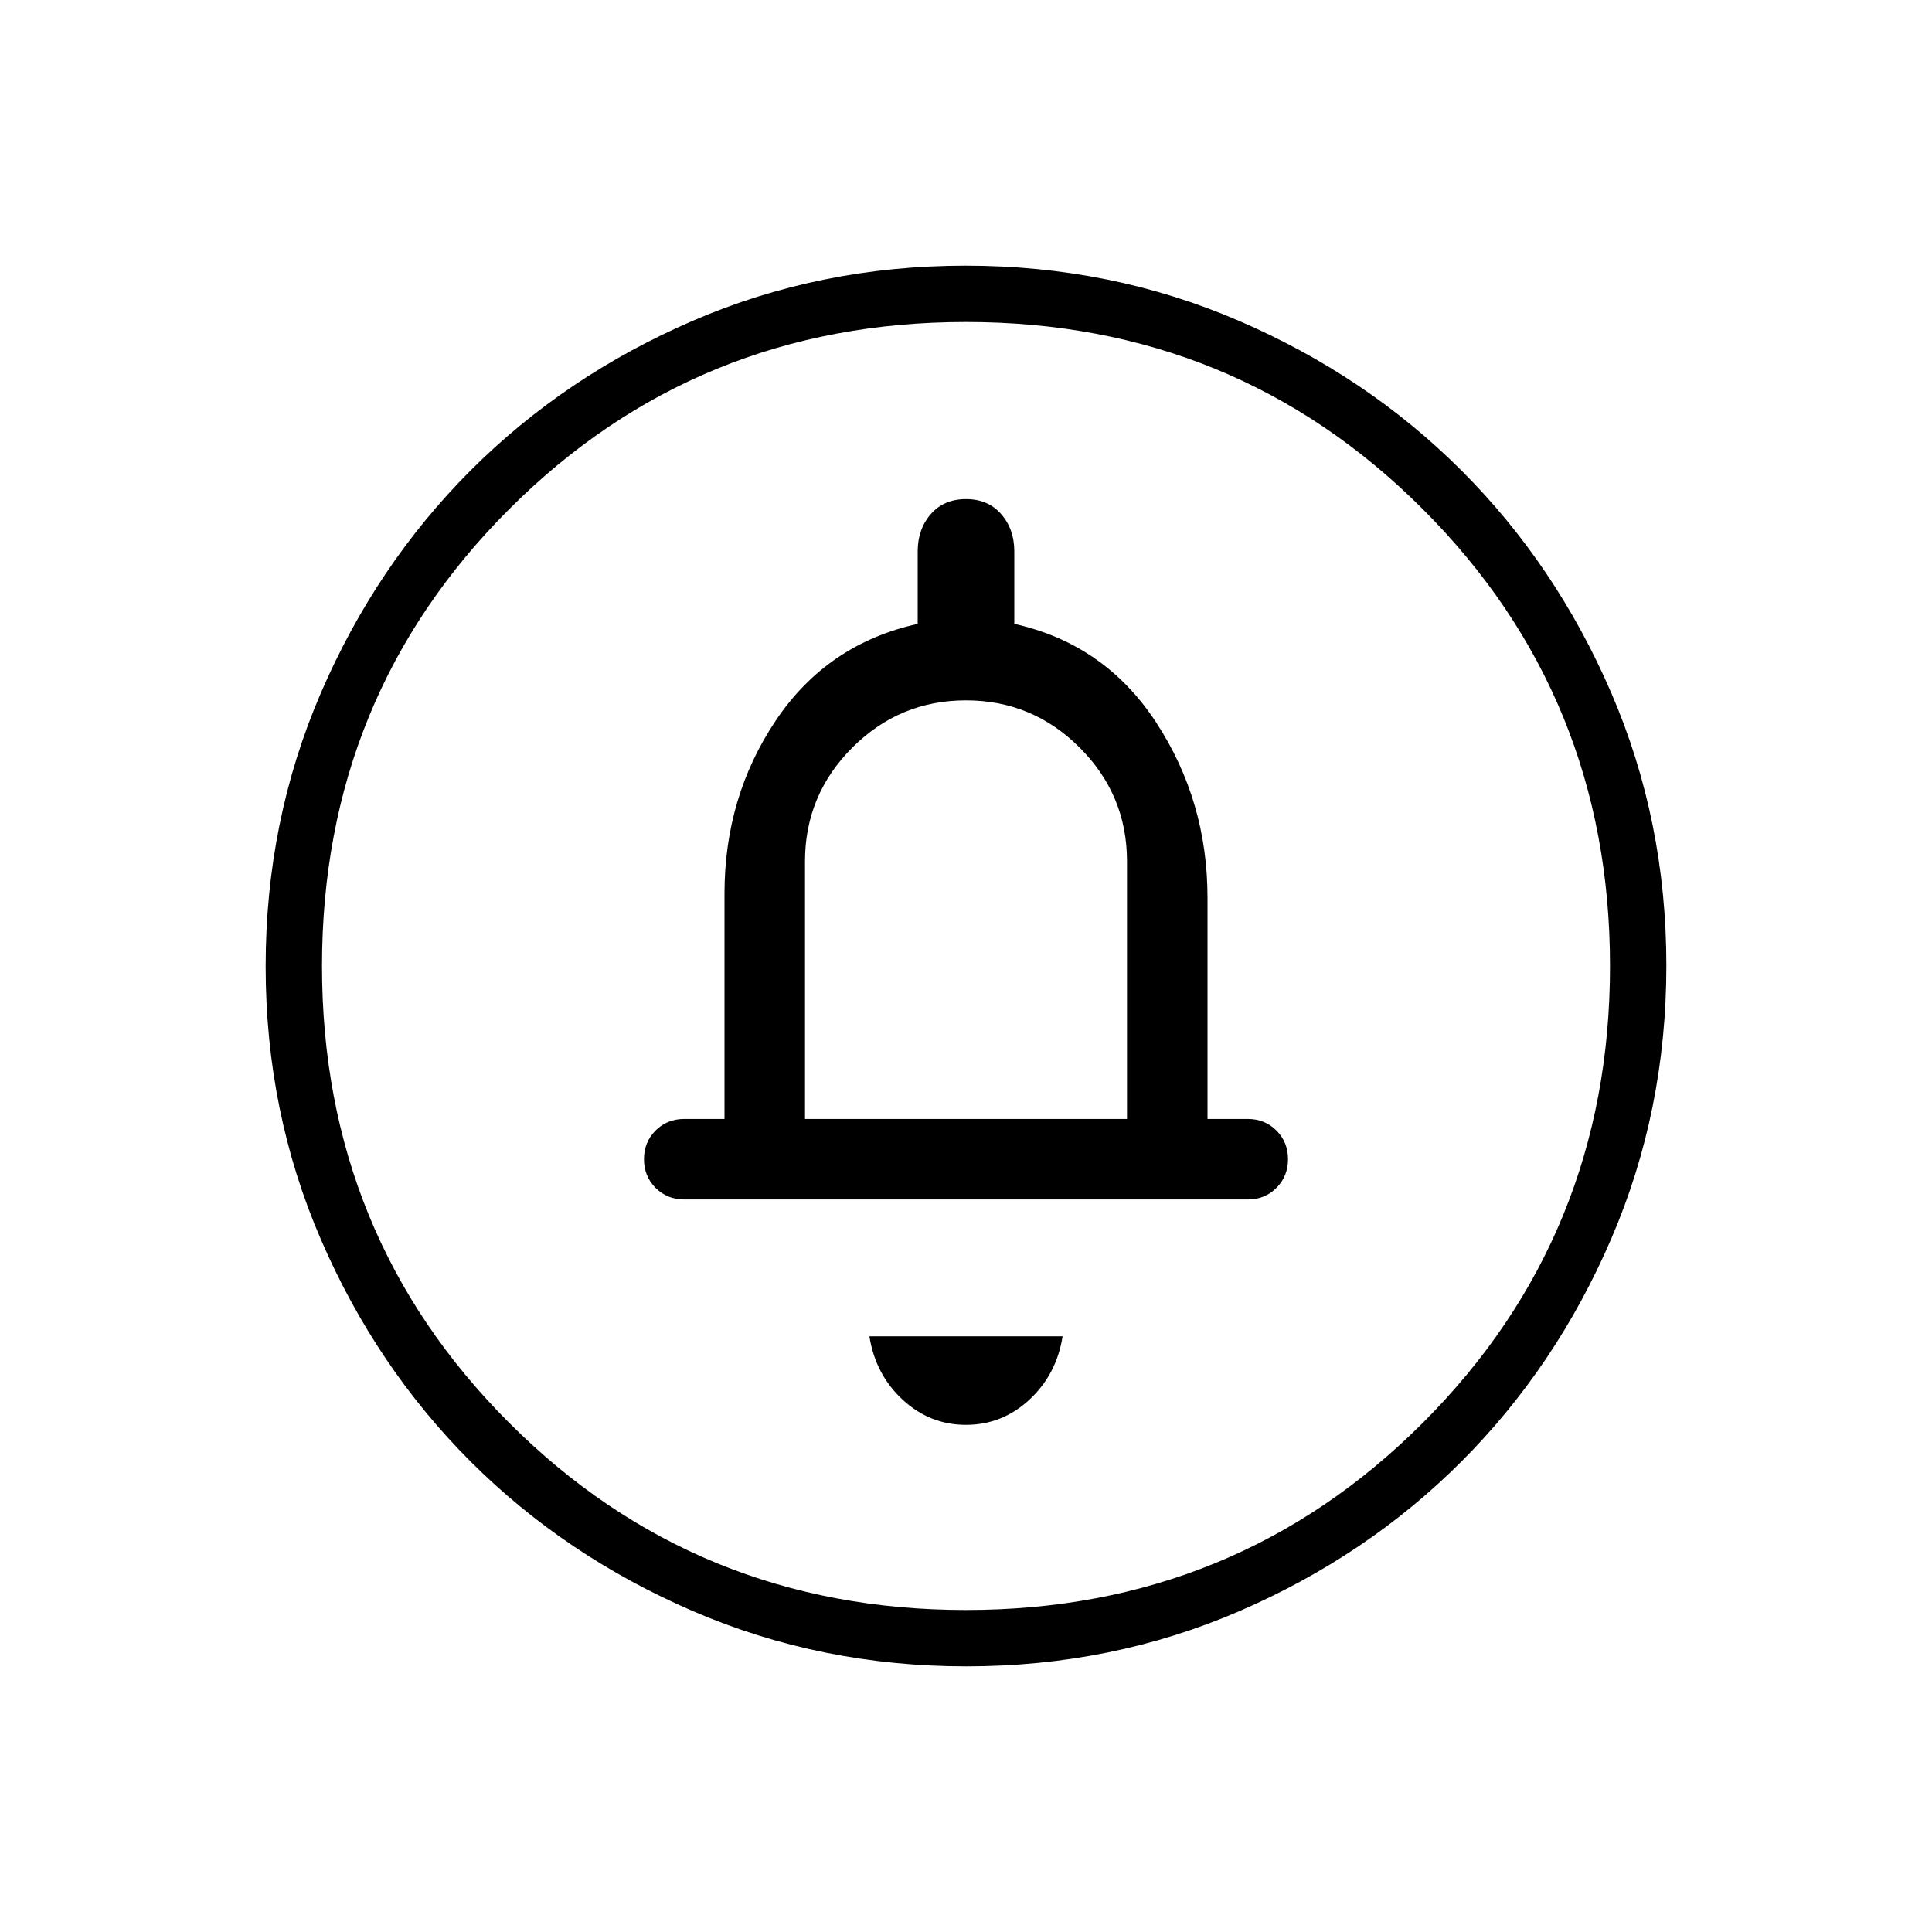 <svg xmlns="http://www.w3.org/2000/svg" height="24" viewBox="0 -960 960 960" width="24"><path d="M480-252q18 0 31.5-12.5T528-296h-96q3 19 16.5 31.5T480-252Zm-80-152v-128q0-33 23.5-56.5T480-612q33 0 56.5 23.5T560-532v128H400Zm80.174 272Q408-132 344.442-159.391q-63.559-27.392-110.575-74.348-47.015-46.957-74.441-110.435Q132-407.652 132-479.826q0-72.174 27.391-135.732 27.392-63.559 74.348-110.574 46.957-47.016 110.435-74.442Q407.652-828 479.826-828q72.174 0 135.732 27.391 63.559 27.392 110.574 74.348 47.016 46.957 74.442 110.435Q828-552.348 828-480.174q0 72.174-27.391 135.732-27.392 63.559-74.348 110.575-46.957 47.015-110.435 74.441Q552.348-132 480.174-132ZM480-160q134 0 227-93t93-227q0-134-93-227t-227-93q-134 0-227 93t-93 227q0 134 93 227t227 93Zm0-320ZM340-364h280q8.5 0 14.25-5.75T640-384q0-8.5-5.75-14.25T620-404h-20v-110q0-48-25.5-87T504-650v-36q0-11.05-6.5-18.525Q491-712 480-712t-17.5 7.475Q456-697.05 456-686v36q-45 10-70.5 48T360-516v112h-20q-8.5 0-14.25 5.75T320-384q0 8.5 5.75 14.25T340-364Z"/></svg>